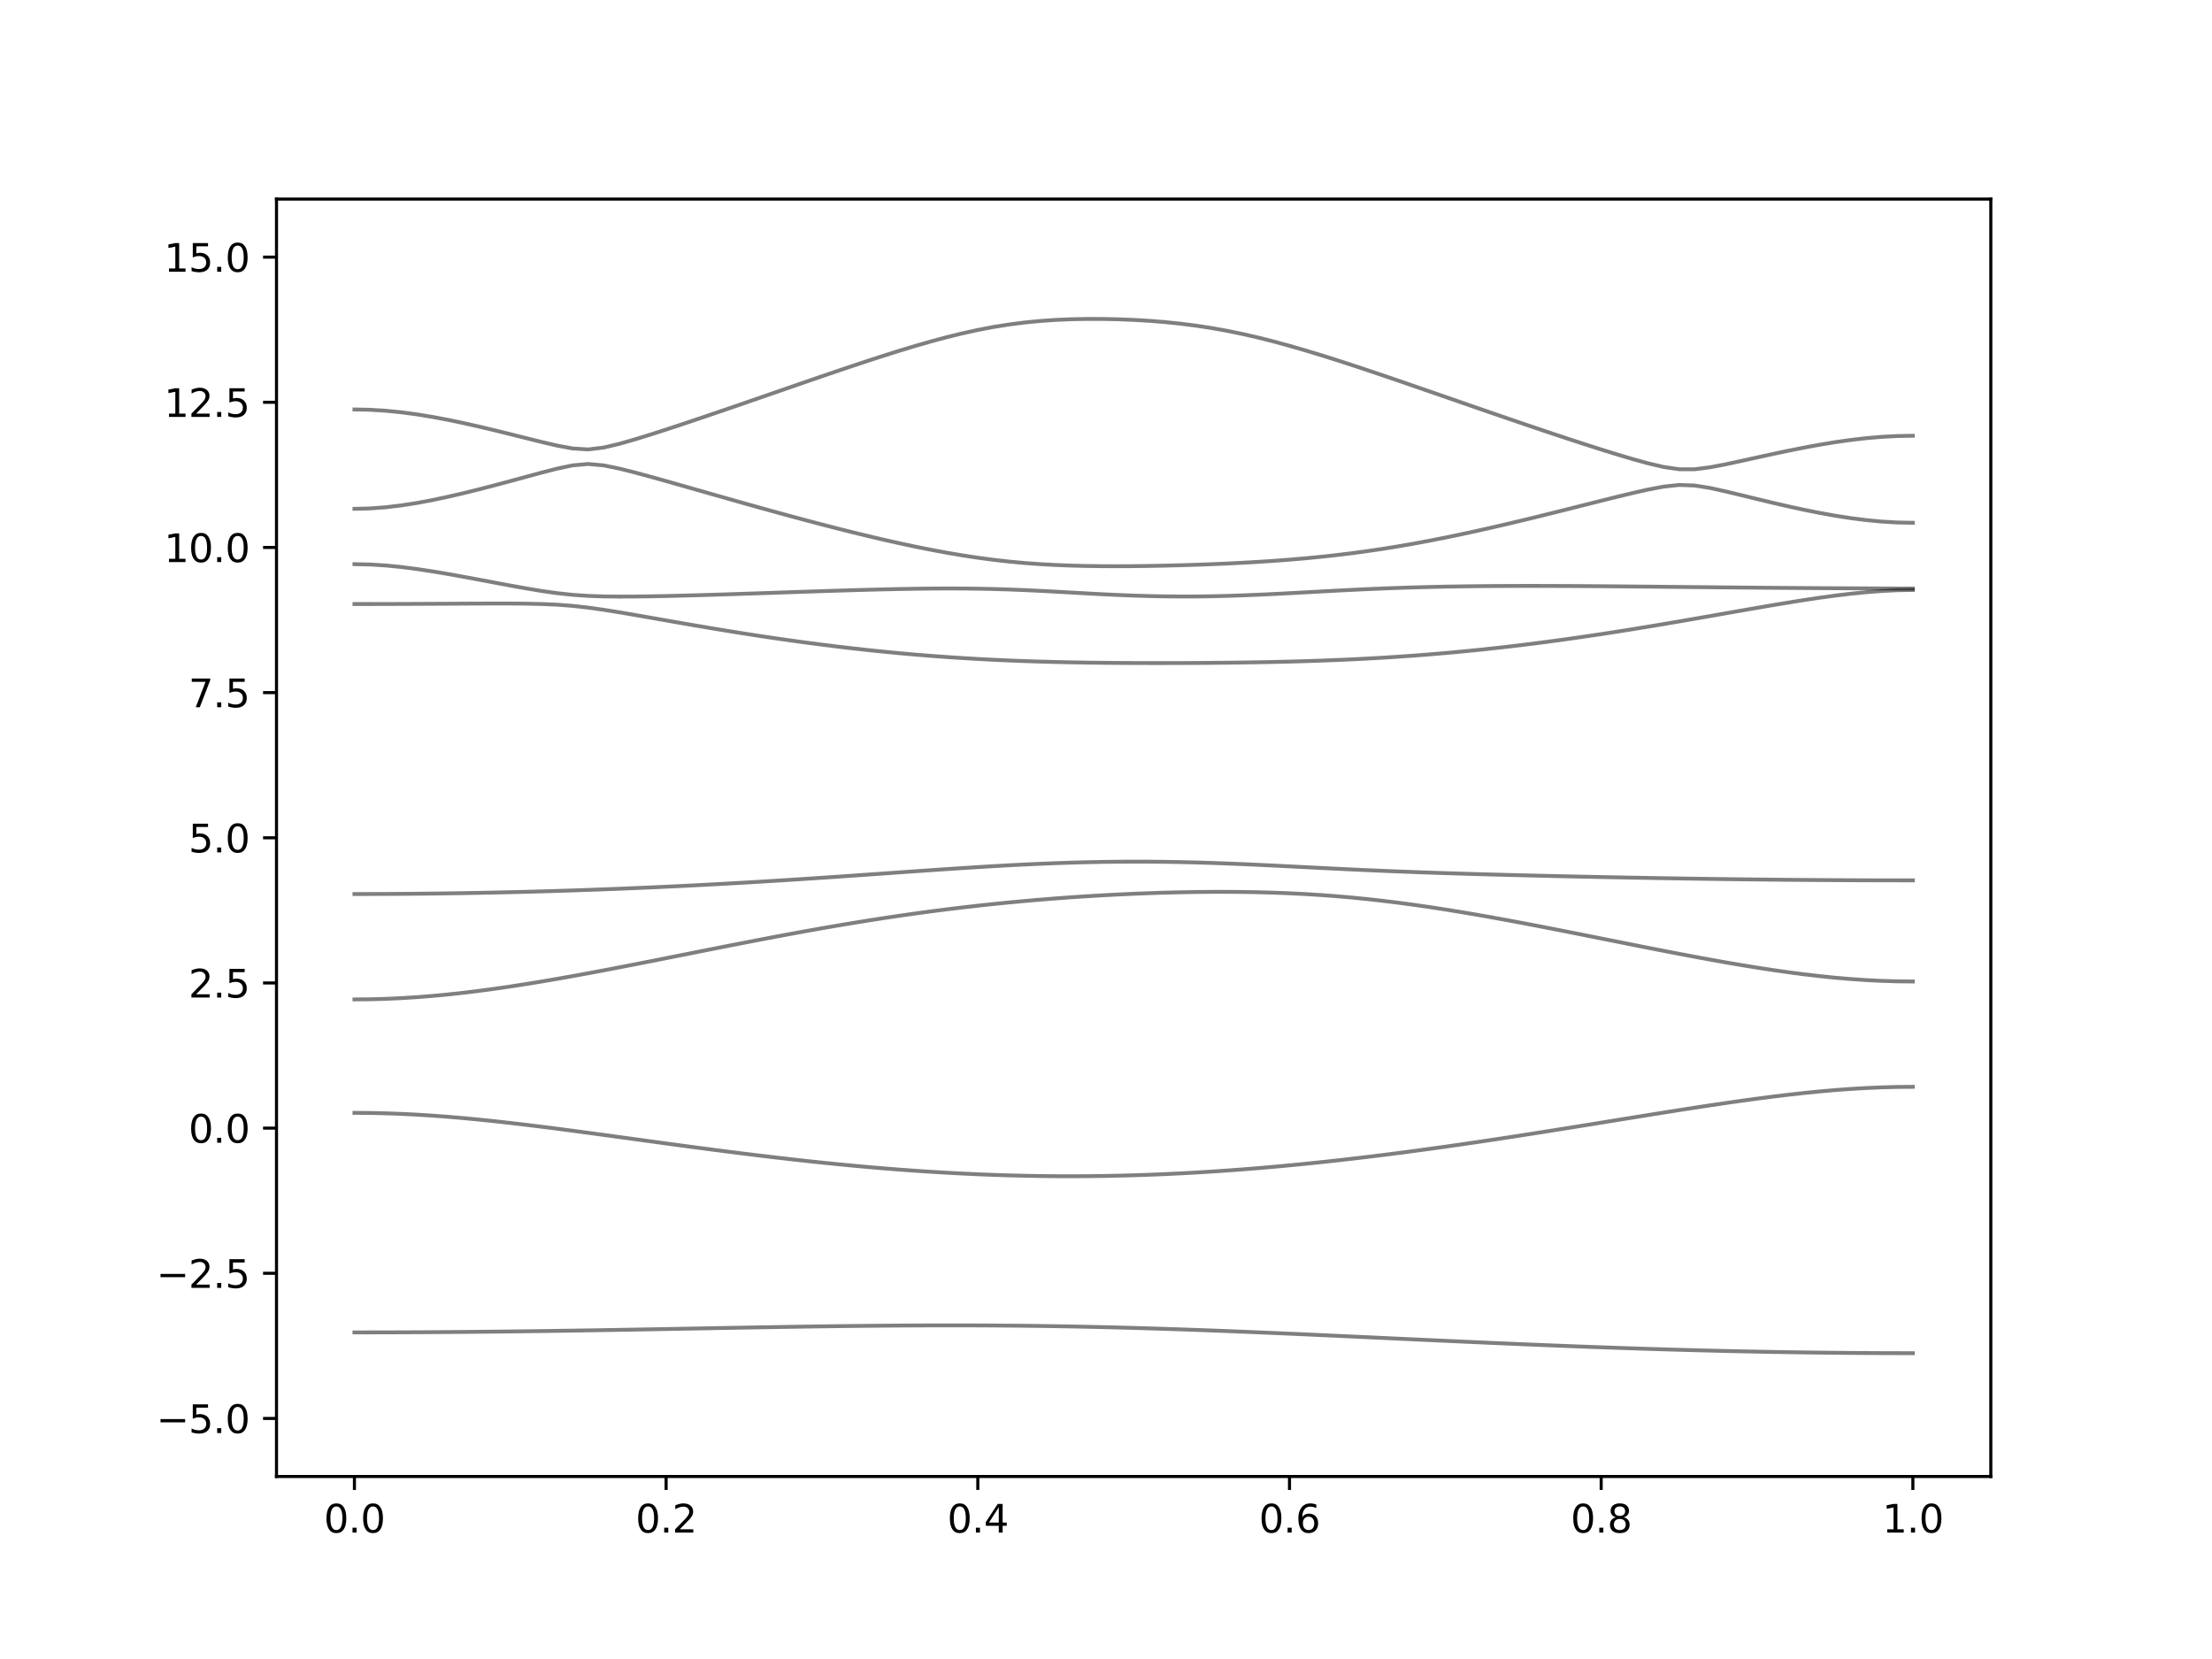 <?xml version="1.0" encoding="utf-8" standalone="no"?>
<!DOCTYPE svg PUBLIC "-//W3C//DTD SVG 1.1//EN"
  "http://www.w3.org/Graphics/SVG/1.1/DTD/svg11.dtd">
<svg xmlns:xlink="http://www.w3.org/1999/xlink" width="576pt" height="432pt" viewBox="0 0 576 432" xmlns="http://www.w3.org/2000/svg" version="1.1">
 <defs>
  <style type="text/css">*{stroke-linejoin: round; stroke-linecap: butt}</style>
 </defs>
 <g id="figure_1">
  <g id="patch_1">
   <path d="M 0 432 
L 576 432 
L 576 0 
L 0 0 
z
" style="fill: #ffffff"/>
  </g>
  <g id="axes_1">
   <g id="patch_2">
    <path d="M 72 384.48 
L 518.4 384.48 
L 518.4 51.84 
L 72 51.84 
z
" style="fill: #ffffff"/>
   </g>
   <g id="matplotlib.axis_1">
    <g id="xtick_1">
     <g id="line2d_1">
      <defs>
       <path id="m8e767d617d" d="M 0 0 
L 0 3.5 
" style="stroke: #000000; stroke-width: 0.8"/>
      </defs>
      <g>
       <use xlink:href="#m8e767d617d" x="92.291" y="384.48" style="stroke: #000000; stroke-width: 0.8"/>
      </g>
     </g>
     <g id="text_1">
      <!-- 0.0 -->
      <g transform="translate(84.339 399.078) scale(0.1 -0.1)">
       <defs>
        <path id="DejaVuSans-30" d="M 2034 4250 
Q 1547 4250 1301 3770 
Q 1056 3291 1056 2328 
Q 1056 1369 1301 889 
Q 1547 409 2034 409 
Q 2525 409 2770 889 
Q 3016 1369 3016 2328 
Q 3016 3291 2770 3770 
Q 2525 4250 2034 4250 
z
M 2034 4750 
Q 2819 4750 3233 4129 
Q 3647 3509 3647 2328 
Q 3647 1150 3233 529 
Q 2819 -91 2034 -91 
Q 1250 -91 836 529 
Q 422 1150 422 2328 
Q 422 3509 836 4129 
Q 1250 4750 2034 4750 
z
" transform="scale(0.016)"/>
        <path id="DejaVuSans-2e" d="M 684 794 
L 1344 794 
L 1344 0 
L 684 0 
L 684 794 
z
" transform="scale(0.016)"/>
       </defs>
       <use xlink:href="#DejaVuSans-30"/>
       <use xlink:href="#DejaVuSans-2e" x="63.623"/>
       <use xlink:href="#DejaVuSans-30" x="95.41"/>
      </g>
     </g>
    </g>
    <g id="xtick_2">
     <g id="line2d_2">
      <g>
       <use xlink:href="#m8e767d617d" x="173.455" y="384.48" style="stroke: #000000; stroke-width: 0.8"/>
      </g>
     </g>
     <g id="text_2">
      <!-- 0.2 -->
      <g transform="translate(165.503 399.078) scale(0.1 -0.1)">
       <defs>
        <path id="DejaVuSans-32" d="M 1228 531 
L 3431 531 
L 3431 0 
L 469 0 
L 469 531 
Q 828 903 1448 1529 
Q 2069 2156 2228 2338 
Q 2531 2678 2651 2914 
Q 2772 3150 2772 3378 
Q 2772 3750 2511 3984 
Q 2250 4219 1831 4219 
Q 1534 4219 1204 4116 
Q 875 4013 500 3803 
L 500 4441 
Q 881 4594 1212 4672 
Q 1544 4750 1819 4750 
Q 2544 4750 2975 4387 
Q 3406 4025 3406 3419 
Q 3406 3131 3298 2873 
Q 3191 2616 2906 2266 
Q 2828 2175 2409 1742 
Q 1991 1309 1228 531 
z
" transform="scale(0.016)"/>
       </defs>
       <use xlink:href="#DejaVuSans-30"/>
       <use xlink:href="#DejaVuSans-2e" x="63.623"/>
       <use xlink:href="#DejaVuSans-32" x="95.41"/>
      </g>
     </g>
    </g>
    <g id="xtick_3">
     <g id="line2d_3">
      <g>
       <use xlink:href="#m8e767d617d" x="254.618" y="384.48" style="stroke: #000000; stroke-width: 0.8"/>
      </g>
     </g>
     <g id="text_3">
      <!-- 0.4 -->
      <g transform="translate(246.667 399.078) scale(0.1 -0.1)">
       <defs>
        <path id="DejaVuSans-34" d="M 2419 4116 
L 825 1625 
L 2419 1625 
L 2419 4116 
z
M 2253 4666 
L 3047 4666 
L 3047 1625 
L 3713 1625 
L 3713 1100 
L 3047 1100 
L 3047 0 
L 2419 0 
L 2419 1100 
L 313 1100 
L 313 1709 
L 2253 4666 
z
" transform="scale(0.016)"/>
       </defs>
       <use xlink:href="#DejaVuSans-30"/>
       <use xlink:href="#DejaVuSans-2e" x="63.623"/>
       <use xlink:href="#DejaVuSans-34" x="95.41"/>
      </g>
     </g>
    </g>
    <g id="xtick_4">
     <g id="line2d_4">
      <g>
       <use xlink:href="#m8e767d617d" x="335.782" y="384.48" style="stroke: #000000; stroke-width: 0.8"/>
      </g>
     </g>
     <g id="text_4">
      <!-- 0.6 -->
      <g transform="translate(327.83 399.078) scale(0.1 -0.1)">
       <defs>
        <path id="DejaVuSans-36" d="M 2113 2584 
Q 1688 2584 1439 2293 
Q 1191 2003 1191 1497 
Q 1191 994 1439 701 
Q 1688 409 2113 409 
Q 2538 409 2786 701 
Q 3034 994 3034 1497 
Q 3034 2003 2786 2293 
Q 2538 2584 2113 2584 
z
M 3366 4563 
L 3366 3988 
Q 3128 4100 2886 4159 
Q 2644 4219 2406 4219 
Q 1781 4219 1451 3797 
Q 1122 3375 1075 2522 
Q 1259 2794 1537 2939 
Q 1816 3084 2150 3084 
Q 2853 3084 3261 2657 
Q 3669 2231 3669 1497 
Q 3669 778 3244 343 
Q 2819 -91 2113 -91 
Q 1303 -91 875 529 
Q 447 1150 447 2328 
Q 447 3434 972 4092 
Q 1497 4750 2381 4750 
Q 2619 4750 2861 4703 
Q 3103 4656 3366 4563 
z
" transform="scale(0.016)"/>
       </defs>
       <use xlink:href="#DejaVuSans-30"/>
       <use xlink:href="#DejaVuSans-2e" x="63.623"/>
       <use xlink:href="#DejaVuSans-36" x="95.41"/>
      </g>
     </g>
    </g>
    <g id="xtick_5">
     <g id="line2d_5">
      <g>
       <use xlink:href="#m8e767d617d" x="416.945" y="384.48" style="stroke: #000000; stroke-width: 0.8"/>
      </g>
     </g>
     <g id="text_5">
      <!-- 0.8 -->
      <g transform="translate(408.994 399.078) scale(0.1 -0.1)">
       <defs>
        <path id="DejaVuSans-38" d="M 2034 2216 
Q 1584 2216 1326 1975 
Q 1069 1734 1069 1313 
Q 1069 891 1326 650 
Q 1584 409 2034 409 
Q 2484 409 2743 651 
Q 3003 894 3003 1313 
Q 3003 1734 2745 1975 
Q 2488 2216 2034 2216 
z
M 1403 2484 
Q 997 2584 770 2862 
Q 544 3141 544 3541 
Q 544 4100 942 4425 
Q 1341 4750 2034 4750 
Q 2731 4750 3128 4425 
Q 3525 4100 3525 3541 
Q 3525 3141 3298 2862 
Q 3072 2584 2669 2484 
Q 3125 2378 3379 2068 
Q 3634 1759 3634 1313 
Q 3634 634 3220 271 
Q 2806 -91 2034 -91 
Q 1263 -91 848 271 
Q 434 634 434 1313 
Q 434 1759 690 2068 
Q 947 2378 1403 2484 
z
M 1172 3481 
Q 1172 3119 1398 2916 
Q 1625 2713 2034 2713 
Q 2441 2713 2670 2916 
Q 2900 3119 2900 3481 
Q 2900 3844 2670 4047 
Q 2441 4250 2034 4250 
Q 1625 4250 1398 4047 
Q 1172 3844 1172 3481 
z
" transform="scale(0.016)"/>
       </defs>
       <use xlink:href="#DejaVuSans-30"/>
       <use xlink:href="#DejaVuSans-2e" x="63.623"/>
       <use xlink:href="#DejaVuSans-38" x="95.41"/>
      </g>
     </g>
    </g>
    <g id="xtick_6">
     <g id="line2d_6">
      <g>
       <use xlink:href="#m8e767d617d" x="498.109" y="384.48" style="stroke: #000000; stroke-width: 0.8"/>
      </g>
     </g>
     <g id="text_6">
      <!-- 1.0 -->
      <g transform="translate(490.158 399.078) scale(0.1 -0.1)">
       <defs>
        <path id="DejaVuSans-31" d="M 794 531 
L 1825 531 
L 1825 4091 
L 703 3866 
L 703 4441 
L 1819 4666 
L 2450 4666 
L 2450 531 
L 3481 531 
L 3481 0 
L 794 0 
L 794 531 
z
" transform="scale(0.016)"/>
       </defs>
       <use xlink:href="#DejaVuSans-31"/>
       <use xlink:href="#DejaVuSans-2e" x="63.623"/>
       <use xlink:href="#DejaVuSans-30" x="95.41"/>
      </g>
     </g>
    </g>
   </g>
   <g id="matplotlib.axis_2">
    <g id="ytick_1">
     <g id="line2d_7">
      <defs>
       <path id="mc8da5cbda0" d="M 0 0 
L -3.5 0 
" style="stroke: #000000; stroke-width: 0.8"/>
      </defs>
      <g>
       <use xlink:href="#mc8da5cbda0" x="72" y="369.36" style="stroke: #000000; stroke-width: 0.8"/>
      </g>
     </g>
     <g id="text_7">
      <!-- −5.0 -->
      <g transform="translate(40.717 373.159) scale(0.1 -0.1)">
       <defs>
        <path id="DejaVuSans-2212" d="M 678 2272 
L 4684 2272 
L 4684 1741 
L 678 1741 
L 678 2272 
z
" transform="scale(0.016)"/>
        <path id="DejaVuSans-35" d="M 691 4666 
L 3169 4666 
L 3169 4134 
L 1269 4134 
L 1269 2991 
Q 1406 3038 1543 3061 
Q 1681 3084 1819 3084 
Q 2600 3084 3056 2656 
Q 3513 2228 3513 1497 
Q 3513 744 3044 326 
Q 2575 -91 1722 -91 
Q 1428 -91 1123 -41 
Q 819 9 494 109 
L 494 744 
Q 775 591 1075 516 
Q 1375 441 1709 441 
Q 2250 441 2565 725 
Q 2881 1009 2881 1497 
Q 2881 1984 2565 2268 
Q 2250 2553 1709 2553 
Q 1456 2553 1204 2497 
Q 953 2441 691 2322 
L 691 4666 
z
" transform="scale(0.016)"/>
       </defs>
       <use xlink:href="#DejaVuSans-2212"/>
       <use xlink:href="#DejaVuSans-35" x="83.789"/>
       <use xlink:href="#DejaVuSans-2e" x="147.412"/>
       <use xlink:href="#DejaVuSans-30" x="179.199"/>
      </g>
     </g>
    </g>
    <g id="ytick_2">
     <g id="line2d_8">
      <g>
       <use xlink:href="#mc8da5cbda0" x="72" y="331.56" style="stroke: #000000; stroke-width: 0.8"/>
      </g>
     </g>
     <g id="text_8">
      <!-- −2.5 -->
      <g transform="translate(40.717 335.359) scale(0.1 -0.1)">
       <use xlink:href="#DejaVuSans-2212"/>
       <use xlink:href="#DejaVuSans-32" x="83.789"/>
       <use xlink:href="#DejaVuSans-2e" x="147.412"/>
       <use xlink:href="#DejaVuSans-35" x="179.199"/>
      </g>
     </g>
    </g>
    <g id="ytick_3">
     <g id="line2d_9">
      <g>
       <use xlink:href="#mc8da5cbda0" x="72" y="293.76" style="stroke: #000000; stroke-width: 0.8"/>
      </g>
     </g>
     <g id="text_9">
      <!-- 0.0 -->
      <g transform="translate(49.097 297.559) scale(0.1 -0.1)">
       <use xlink:href="#DejaVuSans-30"/>
       <use xlink:href="#DejaVuSans-2e" x="63.623"/>
       <use xlink:href="#DejaVuSans-30" x="95.41"/>
      </g>
     </g>
    </g>
    <g id="ytick_4">
     <g id="line2d_10">
      <g>
       <use xlink:href="#mc8da5cbda0" x="72" y="255.96" style="stroke: #000000; stroke-width: 0.8"/>
      </g>
     </g>
     <g id="text_10">
      <!-- 2.5 -->
      <g transform="translate(49.097 259.759) scale(0.1 -0.1)">
       <use xlink:href="#DejaVuSans-32"/>
       <use xlink:href="#DejaVuSans-2e" x="63.623"/>
       <use xlink:href="#DejaVuSans-35" x="95.41"/>
      </g>
     </g>
    </g>
    <g id="ytick_5">
     <g id="line2d_11">
      <g>
       <use xlink:href="#mc8da5cbda0" x="72" y="218.16" style="stroke: #000000; stroke-width: 0.8"/>
      </g>
     </g>
     <g id="text_11">
      <!-- 5.0 -->
      <g transform="translate(49.097 221.959) scale(0.1 -0.1)">
       <use xlink:href="#DejaVuSans-35"/>
       <use xlink:href="#DejaVuSans-2e" x="63.623"/>
       <use xlink:href="#DejaVuSans-30" x="95.41"/>
      </g>
     </g>
    </g>
    <g id="ytick_6">
     <g id="line2d_12">
      <g>
       <use xlink:href="#mc8da5cbda0" x="72" y="180.36" style="stroke: #000000; stroke-width: 0.8"/>
      </g>
     </g>
     <g id="text_12">
      <!-- 7.5 -->
      <g transform="translate(49.097 184.159) scale(0.1 -0.1)">
       <defs>
        <path id="DejaVuSans-37" d="M 525 4666 
L 3525 4666 
L 3525 4397 
L 1831 0 
L 1172 0 
L 2766 4134 
L 525 4134 
L 525 4666 
z
" transform="scale(0.016)"/>
       </defs>
       <use xlink:href="#DejaVuSans-37"/>
       <use xlink:href="#DejaVuSans-2e" x="63.623"/>
       <use xlink:href="#DejaVuSans-35" x="95.41"/>
      </g>
     </g>
    </g>
    <g id="ytick_7">
     <g id="line2d_13">
      <g>
       <use xlink:href="#mc8da5cbda0" x="72" y="142.56" style="stroke: #000000; stroke-width: 0.8"/>
      </g>
     </g>
     <g id="text_13">
      <!-- 10.0 -->
      <g transform="translate(42.734 146.359) scale(0.1 -0.1)">
       <use xlink:href="#DejaVuSans-31"/>
       <use xlink:href="#DejaVuSans-30" x="63.623"/>
       <use xlink:href="#DejaVuSans-2e" x="127.246"/>
       <use xlink:href="#DejaVuSans-30" x="159.033"/>
      </g>
     </g>
    </g>
    <g id="ytick_8">
     <g id="line2d_14">
      <g>
       <use xlink:href="#mc8da5cbda0" x="72" y="104.76" style="stroke: #000000; stroke-width: 0.8"/>
      </g>
     </g>
     <g id="text_14">
      <!-- 12.5 -->
      <g transform="translate(42.734 108.559) scale(0.1 -0.1)">
       <use xlink:href="#DejaVuSans-31"/>
       <use xlink:href="#DejaVuSans-32" x="63.623"/>
       <use xlink:href="#DejaVuSans-2e" x="127.246"/>
       <use xlink:href="#DejaVuSans-35" x="159.033"/>
      </g>
     </g>
    </g>
    <g id="ytick_9">
     <g id="line2d_15">
      <g>
       <use xlink:href="#mc8da5cbda0" x="72" y="66.96" style="stroke: #000000; stroke-width: 0.8"/>
      </g>
     </g>
     <g id="text_15">
      <!-- 15.0 -->
      <g transform="translate(42.734 70.759) scale(0.1 -0.1)">
       <use xlink:href="#DejaVuSans-31"/>
       <use xlink:href="#DejaVuSans-35" x="63.623"/>
       <use xlink:href="#DejaVuSans-2e" x="127.246"/>
       <use xlink:href="#DejaVuSans-30" x="159.033"/>
      </g>
     </g>
    </g>
   </g>
   <g id="line2d_16">
    <path d="M 92.291 346.955 
L 96.349 346.952 
L 100.407 346.945 
L 104.465 346.933 
L 108.524 346.914 
L 112.582 346.892 
L 116.64 346.864 
L 120.698 346.833 
L 124.756 346.796 
L 128.815 346.754 
L 132.873 346.709 
L 136.931 346.66 
L 140.989 346.607 
L 145.047 346.55 
L 149.105 346.489 
L 153.164 346.427 
L 157.222 346.361 
L 161.28 346.293 
L 165.338 346.222 
L 169.396 346.151 
L 173.455 346.078 
L 177.513 346.004 
L 181.571 345.93 
L 185.629 345.854 
L 189.687 345.782 
L 193.745 345.709 
L 197.804 345.638 
L 201.862 345.57 
L 205.92 345.504 
L 209.978 345.442 
L 214.036 345.383 
L 218.095 345.33 
L 222.153 345.281 
L 226.211 345.238 
L 230.269 345.201 
L 234.327 345.171 
L 238.385 345.148 
L 242.444 345.133 
L 246.502 345.127 
L 250.56 345.129 
L 254.618 345.139 
L 258.676 345.16 
L 262.735 345.191 
L 266.793 345.23 
L 270.851 345.28 
L 274.909 345.34 
L 278.967 345.41 
L 283.025 345.49 
L 287.084 345.581 
L 291.142 345.679 
L 295.2 345.788 
L 299.258 345.906 
L 303.316 346.031 
L 307.375 346.166 
L 311.433 346.308 
L 315.491 346.456 
L 319.549 346.612 
L 323.607 346.774 
L 327.665 346.94 
L 331.724 347.112 
L 335.782 347.289 
L 339.84 347.468 
L 343.898 347.651 
L 347.956 347.837 
L 352.015 348.023 
L 356.073 348.21 
L 360.131 348.399 
L 364.189 348.588 
L 368.247 348.776 
L 372.305 348.963 
L 376.364 349.149 
L 380.422 349.334 
L 384.48 349.515 
L 388.538 349.693 
L 392.596 349.869 
L 396.655 350.04 
L 400.713 350.207 
L 404.771 350.371 
L 408.829 350.53 
L 412.887 350.682 
L 416.945 350.83 
L 421.004 350.973 
L 425.062 351.109 
L 429.12 351.24 
L 433.178 351.364 
L 437.236 351.482 
L 441.295 351.592 
L 445.353 351.697 
L 449.411 351.794 
L 453.469 351.883 
L 457.527 351.964 
L 461.585 352.04 
L 465.644 352.107 
L 469.702 352.167 
L 473.76 352.218 
L 477.818 352.262 
L 481.876 352.299 
L 485.935 352.327 
L 489.993 352.347 
L 494.051 352.359 
L 498.109 352.362 
" clip-path="url(#p84884ce091)" style="fill: none; stroke: #000000; stroke-opacity: 0.5; stroke-linecap: square"/>
   </g>
   <g id="line2d_17">
    <path d="M 92.291 289.783 
L 96.349 289.814 
L 100.407 289.903 
L 104.465 290.05 
L 108.524 290.252 
L 112.582 290.508 
L 116.64 290.81 
L 120.698 291.158 
L 124.756 291.543 
L 128.815 291.965 
L 132.873 292.417 
L 136.931 292.895 
L 140.989 293.394 
L 145.047 293.911 
L 149.105 294.442 
L 153.164 294.985 
L 157.222 295.535 
L 161.28 296.088 
L 165.338 296.645 
L 169.396 297.201 
L 173.455 297.755 
L 177.513 298.304 
L 181.571 298.846 
L 185.629 299.38 
L 189.687 299.903 
L 193.745 300.414 
L 197.804 300.912 
L 201.862 301.394 
L 205.92 301.861 
L 209.978 302.31 
L 214.036 302.74 
L 218.095 303.151 
L 222.153 303.54 
L 226.211 303.907 
L 230.269 304.25 
L 234.327 304.571 
L 238.385 304.864 
L 242.444 305.133 
L 246.502 305.375 
L 250.56 305.59 
L 254.618 305.777 
L 258.676 305.936 
L 262.735 306.066 
L 266.793 306.166 
L 270.851 306.237 
L 274.909 306.278 
L 278.967 306.29 
L 283.025 306.272 
L 287.084 306.223 
L 291.142 306.146 
L 295.2 306.039 
L 299.258 305.903 
L 303.316 305.738 
L 307.375 305.545 
L 311.433 305.324 
L 315.491 305.076 
L 319.549 304.802 
L 323.607 304.503 
L 327.665 304.176 
L 331.724 303.827 
L 335.782 303.453 
L 339.84 303.057 
L 343.898 302.638 
L 347.956 302.198 
L 352.015 301.737 
L 356.073 301.258 
L 360.131 300.759 
L 364.189 300.242 
L 368.247 299.707 
L 372.305 299.156 
L 376.364 298.592 
L 380.422 298.012 
L 384.48 297.419 
L 388.538 296.814 
L 392.596 296.197 
L 396.655 295.571 
L 400.713 294.936 
L 404.771 294.294 
L 408.829 293.645 
L 412.887 292.992 
L 416.945 292.336 
L 421.004 291.678 
L 425.062 291.02 
L 429.12 290.366 
L 433.178 289.715 
L 437.236 289.074 
L 441.295 288.442 
L 445.353 287.824 
L 449.411 287.224 
L 453.469 286.643 
L 457.527 286.088 
L 461.585 285.562 
L 465.644 285.071 
L 469.702 284.62 
L 473.76 284.213 
L 477.818 283.858 
L 481.876 283.559 
L 485.935 283.32 
L 489.993 283.146 
L 494.051 283.04 
L 498.109 283.004 
" clip-path="url(#p84884ce091)" style="fill: none; stroke: #000000; stroke-opacity: 0.5; stroke-linecap: square"/>
   </g>
   <g id="line2d_18">
    <path d="M 92.291 260.248 
L 96.349 260.21 
L 100.407 260.098 
L 104.465 259.914 
L 108.524 259.66 
L 112.582 259.338 
L 116.64 258.954 
L 120.698 258.511 
L 124.756 258.015 
L 128.815 257.47 
L 132.873 256.882 
L 136.931 256.253 
L 140.989 255.591 
L 145.047 254.897 
L 149.105 254.177 
L 153.164 253.435 
L 157.222 252.674 
L 161.28 251.897 
L 165.338 251.108 
L 169.396 250.311 
L 173.455 249.507 
L 177.513 248.699 
L 181.571 247.892 
L 185.629 247.088 
L 189.687 246.286 
L 193.745 245.494 
L 197.804 244.709 
L 201.862 243.938 
L 205.92 243.181 
L 209.978 242.44 
L 214.036 241.717 
L 218.095 241.015 
L 222.153 240.335 
L 226.211 239.679 
L 230.269 239.048 
L 234.327 238.443 
L 238.385 237.866 
L 242.444 237.317 
L 246.502 236.795 
L 250.56 236.304 
L 254.618 235.84 
L 258.676 235.404 
L 262.735 234.998 
L 266.793 234.62 
L 270.851 234.269 
L 274.909 233.945 
L 278.967 233.65 
L 283.025 233.381 
L 287.084 233.139 
L 291.142 232.925 
L 295.2 232.737 
L 299.258 232.578 
L 303.316 232.447 
L 307.375 232.347 
L 311.433 232.276 
L 315.491 232.238 
L 319.549 232.234 
L 323.607 232.267 
L 327.665 232.338 
L 331.724 232.451 
L 335.782 232.609 
L 339.84 232.813 
L 343.898 233.065 
L 347.956 233.368 
L 352.015 233.722 
L 356.073 234.125 
L 360.131 234.579 
L 364.189 235.079 
L 368.247 235.625 
L 372.305 236.21 
L 376.364 236.835 
L 380.422 237.494 
L 384.48 238.182 
L 388.538 238.897 
L 392.596 239.636 
L 396.655 240.395 
L 400.713 241.171 
L 404.771 241.959 
L 408.829 242.759 
L 412.887 243.565 
L 416.945 244.375 
L 421.004 245.185 
L 425.062 245.994 
L 429.12 246.799 
L 433.178 247.593 
L 437.236 248.376 
L 441.295 249.142 
L 445.353 249.889 
L 449.411 250.612 
L 453.469 251.306 
L 457.527 251.967 
L 461.585 252.59 
L 465.644 253.169 
L 469.702 253.7 
L 473.76 254.174 
L 477.818 254.589 
L 481.876 254.938 
L 485.935 255.215 
L 489.993 255.416 
L 494.051 255.537 
L 498.109 255.579 
" clip-path="url(#p84884ce091)" style="fill: none; stroke: #000000; stroke-opacity: 0.5; stroke-linecap: square"/>
   </g>
   <g id="line2d_19">
    <path d="M 92.291 232.801 
L 96.349 232.796 
L 100.407 232.783 
L 104.465 232.758 
L 108.524 232.725 
L 112.582 232.681 
L 116.64 232.63 
L 120.698 232.568 
L 124.756 232.495 
L 128.815 232.415 
L 132.873 232.324 
L 136.931 232.225 
L 140.989 232.114 
L 145.047 231.996 
L 149.105 231.868 
L 153.164 231.73 
L 157.222 231.582 
L 161.28 231.425 
L 165.338 231.26 
L 169.396 231.085 
L 173.455 230.899 
L 177.513 230.705 
L 181.571 230.501 
L 185.629 230.289 
L 189.687 230.067 
L 193.745 229.837 
L 197.804 229.598 
L 201.862 229.352 
L 205.92 229.096 
L 209.978 228.835 
L 214.036 228.566 
L 218.095 228.292 
L 222.153 228.012 
L 226.211 227.728 
L 230.269 227.444 
L 234.327 227.158 
L 238.385 226.872 
L 242.444 226.591 
L 246.502 226.316 
L 250.56 226.05 
L 254.618 225.793 
L 258.676 225.549 
L 262.735 225.322 
L 266.793 225.115 
L 270.851 224.929 
L 274.909 224.766 
L 278.967 224.628 
L 283.025 224.519 
L 287.084 224.438 
L 291.142 224.388 
L 295.2 224.367 
L 299.258 224.377 
L 303.316 224.418 
L 307.375 224.488 
L 311.433 224.584 
L 315.491 224.708 
L 319.549 224.854 
L 323.607 225.02 
L 327.665 225.203 
L 331.724 225.396 
L 335.782 225.599 
L 339.84 225.805 
L 343.898 226.01 
L 347.956 226.211 
L 352.015 226.406 
L 356.073 226.591 
L 360.131 226.766 
L 364.189 226.931 
L 368.247 227.085 
L 372.305 227.229 
L 376.364 227.364 
L 380.422 227.491 
L 384.48 227.61 
L 388.538 227.722 
L 392.596 227.829 
L 396.655 227.931 
L 400.713 228.029 
L 404.771 228.123 
L 408.829 228.212 
L 412.887 228.298 
L 416.945 228.381 
L 421.004 228.461 
L 425.062 228.537 
L 429.12 228.609 
L 433.178 228.679 
L 437.236 228.746 
L 441.295 228.808 
L 445.353 228.866 
L 449.411 228.921 
L 453.469 228.972 
L 457.527 229.019 
L 461.585 229.062 
L 465.644 229.101 
L 469.702 229.134 
L 473.76 229.164 
L 477.818 229.19 
L 481.876 229.211 
L 485.935 229.228 
L 489.993 229.24 
L 494.051 229.246 
L 498.109 229.249 
" clip-path="url(#p84884ce091)" style="fill: none; stroke: #000000; stroke-opacity: 0.5; stroke-linecap: square"/>
   </g>
   <g id="line2d_20">
    <path d="M 92.291 157.288 
L 96.349 157.287 
L 100.407 157.279 
L 104.465 157.266 
L 108.524 157.249 
L 112.582 157.229 
L 116.64 157.208 
L 120.698 157.186 
L 124.756 157.166 
L 128.815 157.155 
L 132.873 157.16 
L 136.931 157.193 
L 140.989 157.281 
L 145.047 157.458 
L 149.105 157.766 
L 153.164 158.22 
L 157.222 158.794 
L 161.28 159.445 
L 165.338 160.137 
L 169.396 160.846 
L 173.455 161.56 
L 177.513 162.269 
L 181.571 162.967 
L 185.629 163.652 
L 189.687 164.321 
L 193.745 164.969 
L 197.804 165.597 
L 201.862 166.203 
L 205.92 166.784 
L 209.978 167.34 
L 214.036 167.871 
L 218.095 168.374 
L 222.153 168.849 
L 226.211 169.297 
L 230.269 169.714 
L 234.327 170.103 
L 238.385 170.461 
L 242.444 170.789 
L 246.502 171.087 
L 250.56 171.355 
L 254.618 171.595 
L 258.676 171.805 
L 262.735 171.988 
L 266.793 172.145 
L 270.851 172.277 
L 274.909 172.386 
L 278.967 172.472 
L 283.025 172.541 
L 287.084 172.591 
L 291.142 172.628 
L 295.2 172.65 
L 299.258 172.661 
L 303.316 172.661 
L 307.375 172.652 
L 311.433 172.634 
L 315.491 172.605 
L 319.549 172.566 
L 323.607 172.516 
L 327.665 172.452 
L 331.724 172.374 
L 335.782 172.278 
L 339.84 172.165 
L 343.898 172.03 
L 347.956 171.875 
L 352.015 171.695 
L 356.073 171.489 
L 360.131 171.258 
L 364.189 170.999 
L 368.247 170.712 
L 372.305 170.397 
L 376.364 170.054 
L 380.422 169.682 
L 384.48 169.282 
L 388.538 168.852 
L 392.596 168.397 
L 396.655 167.913 
L 400.713 167.404 
L 404.771 166.868 
L 408.829 166.309 
L 412.887 165.727 
L 416.945 165.122 
L 421.004 164.496 
L 425.062 163.852 
L 429.12 163.19 
L 433.178 162.512 
L 437.236 161.821 
L 441.295 161.121 
L 445.353 160.412 
L 449.411 159.7 
L 453.469 158.989 
L 457.527 158.283 
L 461.585 157.588 
L 465.644 156.913 
L 469.702 156.266 
L 473.76 155.658 
L 477.818 155.102 
L 481.876 154.612 
L 485.935 154.205 
L 489.993 153.894 
L 494.051 153.693 
L 498.109 153.622 
" clip-path="url(#p84884ce091)" style="fill: none; stroke: #000000; stroke-opacity: 0.5; stroke-linecap: square"/>
   </g>
   <g id="line2d_21">
    <path d="M 92.291 146.91 
L 96.349 146.996 
L 100.407 147.25 
L 104.465 147.649 
L 108.524 148.17 
L 112.582 148.783 
L 116.64 149.465 
L 120.698 150.193 
L 124.756 150.949 
L 128.815 151.714 
L 132.873 152.473 
L 136.931 153.204 
L 140.989 153.879 
L 145.047 154.456 
L 149.105 154.893 
L 153.164 155.169 
L 157.222 155.308 
L 161.28 155.353 
L 165.338 155.336 
L 169.396 155.283 
L 173.455 155.203 
L 177.513 155.105 
L 181.571 154.995 
L 185.629 154.875 
L 189.687 154.748 
L 193.745 154.615 
L 197.804 154.481 
L 201.862 154.343 
L 205.92 154.205 
L 209.978 154.069 
L 214.036 153.935 
L 218.095 153.806 
L 222.153 153.684 
L 226.211 153.569 
L 230.269 153.468 
L 234.327 153.378 
L 238.385 153.309 
L 242.444 153.262 
L 246.502 153.239 
L 250.56 153.25 
L 254.618 153.295 
L 258.676 153.378 
L 262.735 153.501 
L 266.793 153.663 
L 270.851 153.855 
L 274.909 154.069 
L 278.967 154.298 
L 283.025 154.524 
L 287.084 154.739 
L 291.142 154.931 
L 295.2 155.093 
L 299.258 155.215 
L 303.316 155.296 
L 307.375 155.33 
L 311.433 155.32 
L 315.491 155.265 
L 319.549 155.167 
L 323.607 155.032 
L 327.665 154.866 
L 331.724 154.676 
L 335.782 154.465 
L 339.84 154.248 
L 343.898 154.025 
L 347.956 153.808 
L 352.015 153.602 
L 356.073 153.41 
L 360.131 153.238 
L 364.189 153.087 
L 368.247 152.957 
L 372.305 152.848 
L 376.364 152.76 
L 380.422 152.69 
L 384.48 152.639 
L 388.538 152.603 
L 392.596 152.582 
L 396.655 152.571 
L 400.713 152.572 
L 404.771 152.582 
L 408.829 152.6 
L 412.887 152.622 
L 416.945 152.651 
L 421.004 152.684 
L 425.062 152.721 
L 429.12 152.758 
L 433.178 152.798 
L 437.236 152.839 
L 441.295 152.879 
L 445.353 152.919 
L 449.411 152.958 
L 453.469 152.996 
L 457.527 153.032 
L 461.585 153.065 
L 465.644 153.097 
L 469.702 153.126 
L 473.76 153.152 
L 477.818 153.174 
L 481.876 153.195 
L 485.935 153.215 
L 489.993 153.235 
L 494.051 153.253 
L 498.109 153.262 
" clip-path="url(#p84884ce091)" style="fill: none; stroke: #000000; stroke-opacity: 0.5; stroke-linecap: square"/>
   </g>
   <g id="line2d_22">
    <path d="M 92.291 132.496 
L 96.349 132.393 
L 100.407 132.091 
L 104.465 131.612 
L 108.524 130.98 
L 112.582 130.221 
L 116.64 129.36 
L 120.698 128.421 
L 124.756 127.417 
L 128.815 126.366 
L 132.873 125.281 
L 136.931 124.176 
L 140.989 123.078 
L 145.047 122.038 
L 149.105 121.182 
L 153.164 120.82 
L 157.222 121.191 
L 161.28 122.023 
L 165.338 123.043 
L 169.396 124.141 
L 173.455 125.275 
L 177.513 126.425 
L 181.571 127.584 
L 185.629 128.742 
L 189.687 129.897 
L 193.745 131.045 
L 197.804 132.183 
L 201.862 133.308 
L 205.92 134.416 
L 209.978 135.508 
L 214.036 136.577 
L 218.095 137.623 
L 222.153 138.641 
L 226.211 139.627 
L 230.269 140.578 
L 234.327 141.488 
L 238.385 142.353 
L 242.444 143.166 
L 246.502 143.922 
L 250.56 144.612 
L 254.618 145.23 
L 258.676 145.771 
L 262.735 146.23 
L 266.793 146.606 
L 270.851 146.904 
L 274.909 147.126 
L 278.967 147.283 
L 283.025 147.383 
L 287.084 147.435 
L 291.142 147.445 
L 295.2 147.423 
L 299.258 147.37 
L 303.316 147.291 
L 307.375 147.19 
L 311.433 147.064 
L 315.491 146.915 
L 319.549 146.741 
L 323.607 146.538 
L 327.665 146.307 
L 331.724 146.041 
L 335.782 145.735 
L 339.84 145.389 
L 343.898 144.996 
L 347.956 144.553 
L 352.015 144.058 
L 356.073 143.51 
L 360.131 142.906 
L 364.189 142.25 
L 368.247 141.542 
L 372.305 140.786 
L 376.364 139.985 
L 380.422 139.144 
L 384.48 138.266 
L 388.538 137.353 
L 392.596 136.412 
L 396.655 135.446 
L 400.713 134.459 
L 404.771 133.455 
L 408.829 132.44 
L 412.887 131.417 
L 416.945 130.396 
L 421.004 129.384 
L 425.062 128.403 
L 429.12 127.487 
L 433.178 126.716 
L 437.236 126.282 
L 441.295 126.427 
L 445.353 127.083 
L 449.411 127.978 
L 453.469 128.955 
L 457.527 129.945 
L 461.585 130.918 
L 465.644 131.854 
L 469.702 132.735 
L 473.76 133.548 
L 477.818 134.28 
L 481.876 134.914 
L 485.935 135.431 
L 489.993 135.815 
L 494.051 136.054 
L 498.109 136.134 
" clip-path="url(#p84884ce091)" style="fill: none; stroke: #000000; stroke-opacity: 0.5; stroke-linecap: square"/>
   </g>
   <g id="line2d_23">
    <path d="M 92.291 106.62 
L 96.349 106.703 
L 100.407 106.952 
L 104.465 107.355 
L 108.524 107.897 
L 112.582 108.56 
L 116.64 109.323 
L 120.698 110.171 
L 124.756 111.086 
L 128.815 112.052 
L 132.873 113.053 
L 136.931 114.071 
L 140.989 115.079 
L 145.047 116.026 
L 149.105 116.779 
L 153.164 117.03 
L 157.222 116.538 
L 161.28 115.575 
L 165.338 114.411 
L 169.396 113.156 
L 173.455 111.851 
L 177.513 110.515 
L 181.571 109.155 
L 185.629 107.779 
L 189.687 106.393 
L 193.745 104.996 
L 197.804 103.594 
L 201.862 102.188 
L 205.92 100.783 
L 209.978 99.38 
L 214.036 97.985 
L 218.095 96.601 
L 222.153 95.233 
L 226.211 93.887 
L 230.269 92.572 
L 234.327 91.294 
L 238.385 90.066 
L 242.444 88.901 
L 246.502 87.812 
L 250.56 86.813 
L 254.618 85.92 
L 258.676 85.146 
L 262.735 84.499 
L 266.793 83.979 
L 270.851 83.584 
L 274.909 83.305 
L 278.967 83.131 
L 283.025 83.051 
L 287.084 83.055 
L 291.142 83.14 
L 295.2 83.3 
L 299.258 83.542 
L 303.316 83.867 
L 307.375 84.284 
L 311.433 84.799 
L 315.491 85.418 
L 319.549 86.147 
L 323.607 86.98 
L 327.665 87.915 
L 331.724 88.94 
L 335.782 90.047 
L 339.84 91.222 
L 343.898 92.452 
L 347.956 93.73 
L 352.015 95.045 
L 356.073 96.391 
L 360.131 97.758 
L 364.189 99.141 
L 368.247 100.537 
L 372.305 101.94 
L 376.364 103.348 
L 380.422 104.755 
L 384.48 106.162 
L 388.538 107.563 
L 392.596 108.959 
L 396.655 110.345 
L 400.713 111.721 
L 404.771 113.082 
L 408.829 114.426 
L 412.887 115.749 
L 416.945 117.047 
L 421.004 118.308 
L 425.062 119.516 
L 429.12 120.638 
L 433.178 121.592 
L 437.236 122.192 
L 441.295 122.195 
L 445.353 121.67 
L 449.411 120.893 
L 453.469 120.021 
L 457.527 119.124 
L 461.585 118.236 
L 465.644 117.379 
L 469.702 116.567 
L 473.76 115.819 
L 477.818 115.149 
L 481.876 114.571 
L 485.935 114.101 
L 489.993 113.755 
L 494.051 113.542 
L 498.109 113.469 
" clip-path="url(#p84884ce091)" style="fill: none; stroke: #000000; stroke-opacity: 0.5; stroke-linecap: square"/>
   </g>
   <g id="patch_3">
    <path d="M 72 384.48 
L 72 51.84 
" style="fill: none; stroke: #000000; stroke-width: 0.8; stroke-linejoin: miter; stroke-linecap: square"/>
   </g>
   <g id="patch_4">
    <path d="M 518.4 384.48 
L 518.4 51.84 
" style="fill: none; stroke: #000000; stroke-width: 0.8; stroke-linejoin: miter; stroke-linecap: square"/>
   </g>
   <g id="patch_5">
    <path d="M 72 384.48 
L 518.4 384.48 
" style="fill: none; stroke: #000000; stroke-width: 0.8; stroke-linejoin: miter; stroke-linecap: square"/>
   </g>
   <g id="patch_6">
    <path d="M 72 51.84 
L 518.4 51.84 
" style="fill: none; stroke: #000000; stroke-width: 0.8; stroke-linejoin: miter; stroke-linecap: square"/>
   </g>
  </g>
 </g>
 <defs>
  <clipPath id="p84884ce091">
   <rect x="72" y="51.84" width="446.4" height="332.64"/>
  </clipPath>
 </defs>
</svg>

